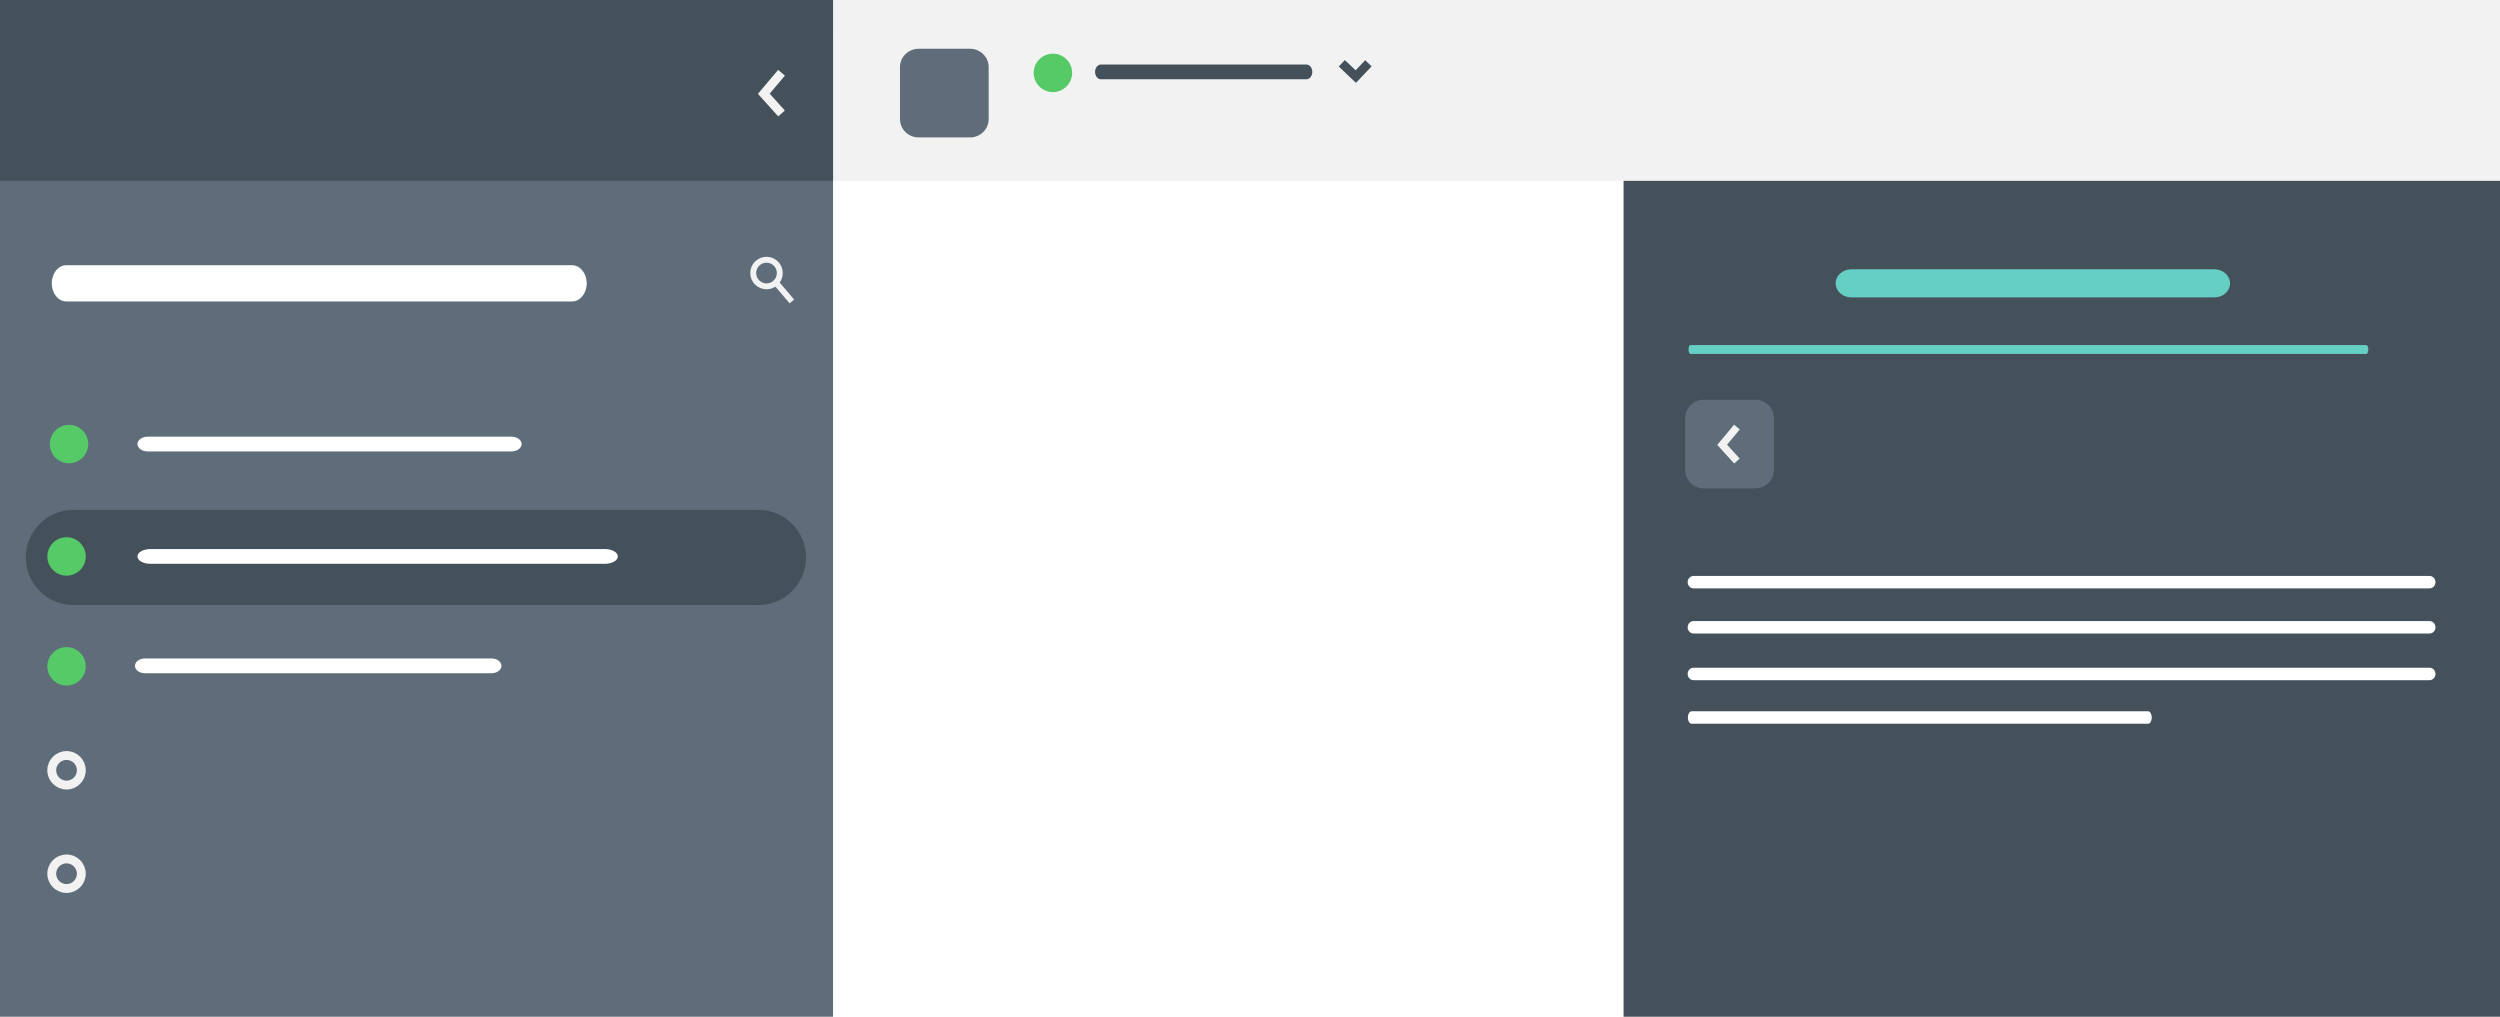 <?xml version="1.0" encoding="utf-8"?>
<!-- Generator: Adobe Illustrator 16.0.4, SVG Export Plug-In . SVG Version: 6.00 Build 0)  -->
<!DOCTYPE svg PUBLIC "-//W3C//DTD SVG 1.1//EN" "http://www.w3.org/Graphics/SVG/1.1/DTD/svg11.dtd">
<svg version="1.1" id="Layer_1" xmlns="http://www.w3.org/2000/svg" xmlns:xlink="http://www.w3.org/1999/xlink" x="0px" y="0px"
	 width="845.836px" height="344px" viewBox="0 175.888 845.836 344" enable-background="new 0 175.888 845.836 344"
	 xml:space="preserve">
<rect y="175.531" fill="#FFFFFF" width="1024" height="419.939"/>
<rect x="549.31" y="170.694" fill="#44515B" width="296.526" height="437.938"/>
<rect y="170.694" fill="#F2F2F2" width="1027.836" height="66.375"/>
<rect x="-4.503" y="188.694" fill="#5F6D7A" width="286.353" height="419.94"/>
<rect x="-4.503" y="170.694" fill="#44515B" width="286.353" height="66.375"/>
<rect x="16.678" y="276.431" fill="none" width="215.14" height="25.016"/>
<path fill="#44515B" d="M272.712,364.5c0,8.891-7.206,16.096-16.095,16.096H24.808c-8.889,0-16.095-7.207-16.095-16.096l0,0
	c0-8.889,7.206-16.096,16.095-16.096h231.809C265.506,348.404,272.712,355.611,272.712,364.5L272.712,364.5z"/>
<circle fill="#55CA67" cx="356.238" cy="200.546" r="6.5"/>
<circle fill="#55CA67" cx="22.515" cy="364.148" r="6.5"/>
<circle fill="#55CA67" cx="22.515" cy="401.332" r="6.5"/>
<line fill="none" x1="213.472" y1="387.835" x2="37.524" y2="387.835"/>
<circle fill="none" stroke="#F2F2F2" stroke-width="3" stroke-miterlimit="10" cx="22.511" cy="436.504" r="5.003"/>
<circle fill="none" stroke="#F2F2F2" stroke-width="3" stroke-miterlimit="10" cx="22.511" cy="471.497" r="5.003"/>
<circle fill="none" stroke="#F2F2F2" stroke-width="2" stroke-miterlimit="10" cx="259.338" cy="268.269" r="4.5"/>
<line fill="none" stroke="#F2F2F2" stroke-width="2" stroke-miterlimit="10" x1="261.924" y1="270.832" x2="267.924" y2="277.875"/>
<polyline fill="none" stroke="#F2F2F2" stroke-width="3" stroke-miterlimit="10" points="264.42,200.496 258.42,207.607 
	264.42,214.273 "/>
<polyline fill="none" stroke="#44515B" stroke-width="3" stroke-miterlimit="10" points="453.977,197.296 458.703,201.798 
	462.977,197.296 "/>
<circle fill="#55CA67" cx="23.349" cy="326.128" r="6.5"/>
<path fill="#5F6D7A" d="M600.166,334.941c0,3.416-2.828,6.186-6.316,6.186h-17.365c-3.488,0-6.316-2.77-6.316-6.186V317.31
	c0-3.418,2.828-6.186,6.316-6.186h17.365c3.488,0,6.316,2.77,6.316,6.186V334.941z"/>
<polyline fill="none" stroke="#F2F2F2" stroke-width="2.5" stroke-miterlimit="10" points="587.666,320.376 582.666,326.376 
	587.666,331.875 "/>
<path fill="#44515B" d="M444,200.214c0,1.381-0.895,2.5-2,2.5h-69.504c-1.104,0-2-1.119-2-2.5l0,0c0-1.381,0.895-2.5,2-2.5H442
	C443.105,197.714,444,198.833,444,200.214L444,200.214z"/>
<path fill="#FFFFFF" d="M176.5,326.128c0,1.381-1.582,2.5-3.537,2.5H50.034c-1.954,0-3.537-1.119-3.537-2.5l0,0
	c0-1.381,1.583-2.5,3.537-2.5h122.929C174.918,323.628,176.5,324.748,176.5,326.128L176.5,326.128z"/>
<path fill="#FFFFFF" d="M209.037,364.148c0,1.381-1.978,2.5-4.422,2.5H50.919c-2.443,0-4.422-1.119-4.422-2.5l0,0
	c0-1.383,1.979-2.5,4.422-2.5h153.696C207.059,361.648,209.037,362.767,209.037,364.148L209.037,364.148z"/>
<path fill="#FFFFFF" d="M169.666,401.164c0,1.383-1.509,2.502-3.374,2.502H49.037c-1.864,0-3.374-1.119-3.374-2.502l0,0
	c0-1.381,1.51-2.5,3.374-2.5h117.256C168.157,398.664,169.666,399.783,169.666,401.164L169.666,401.164z"/>
<path fill="#FFFFFF" d="M198.5,271.75c0,3.385-2.202,6.127-4.924,6.127H22.436c-2.72,0-4.924-2.742-4.924-6.127l0,0
	c0-3.385,2.204-6.127,4.924-6.127h171.14C196.298,265.623,198.5,268.365,198.5,271.75L198.5,271.75z"/>
<path fill="#66CFC3" d="M754.5,271.75c0,2.625-2.365,4.75-5.282,4.75H626.345c-2.917,0-5.282-2.125-5.282-4.75l0,0
	c0-2.623,2.365-4.75,5.282-4.75h122.873C752.135,267,754.5,269.126,754.5,271.75L754.5,271.75z"/>
<path fill="#FFFFFF" d="M824,372.855c0,1.161-0.896,2.104-2,2.104H572.99c-1.104,0-2-0.943-2-2.104l0,0c0-1.162,0.896-2.105,2-2.105
	H822C823.104,370.75,824,371.693,824,372.855L824,372.855z"/>
<path fill="#FFFFFF" d="M824,388.121c0,1.162-0.896,2.104-2,2.104H572.99c-1.104,0-2-0.942-2-2.104l0,0c0-1.162,0.896-2.105,2-2.105
	H822C823.104,386.015,824,386.957,824,388.121L824,388.121z"/>
<path fill="#FFFFFF" d="M824,403.91c0,1.161-0.896,2.104-2,2.104H572.99c-1.104,0-2-0.943-2-2.104l0,0c0-1.162,0.896-2.105,2-2.105
	H822C823.104,401.804,824,402.746,824,403.91L824,403.91z"/>
<path fill="#FFFFFF" d="M728,418.644c0,1.162-0.556,2.105-1.24,2.105H572.309c-0.685,0-1.238-0.943-1.238-2.105l0,0
	c0-1.161,0.556-2.104,1.238-2.104H726.76C727.444,416.54,728,417.483,728,418.644L728,418.644z"/>
<path fill="#66CFC3" d="M801.284,294.132c0,0.83-0.308,1.5-0.676,1.5H571.96c-0.37,0-0.676-0.67-0.676-1.5l0,0
	c0-0.83,0.306-1.5,0.676-1.5h228.648C800.979,292.632,801.284,293.304,801.284,294.132L801.284,294.132z"/>
<path fill="#5F6D7A" d="M334.5,216.199c0,3.418-2.828,6.186-6.316,6.186h-17.367c-3.489,0-6.316-2.77-6.316-6.186V198.57
	c0-3.417,2.828-6.186,6.316-6.186h17.367c3.489,0,6.316,2.77,6.316,6.186V216.199z"/>
</svg>
